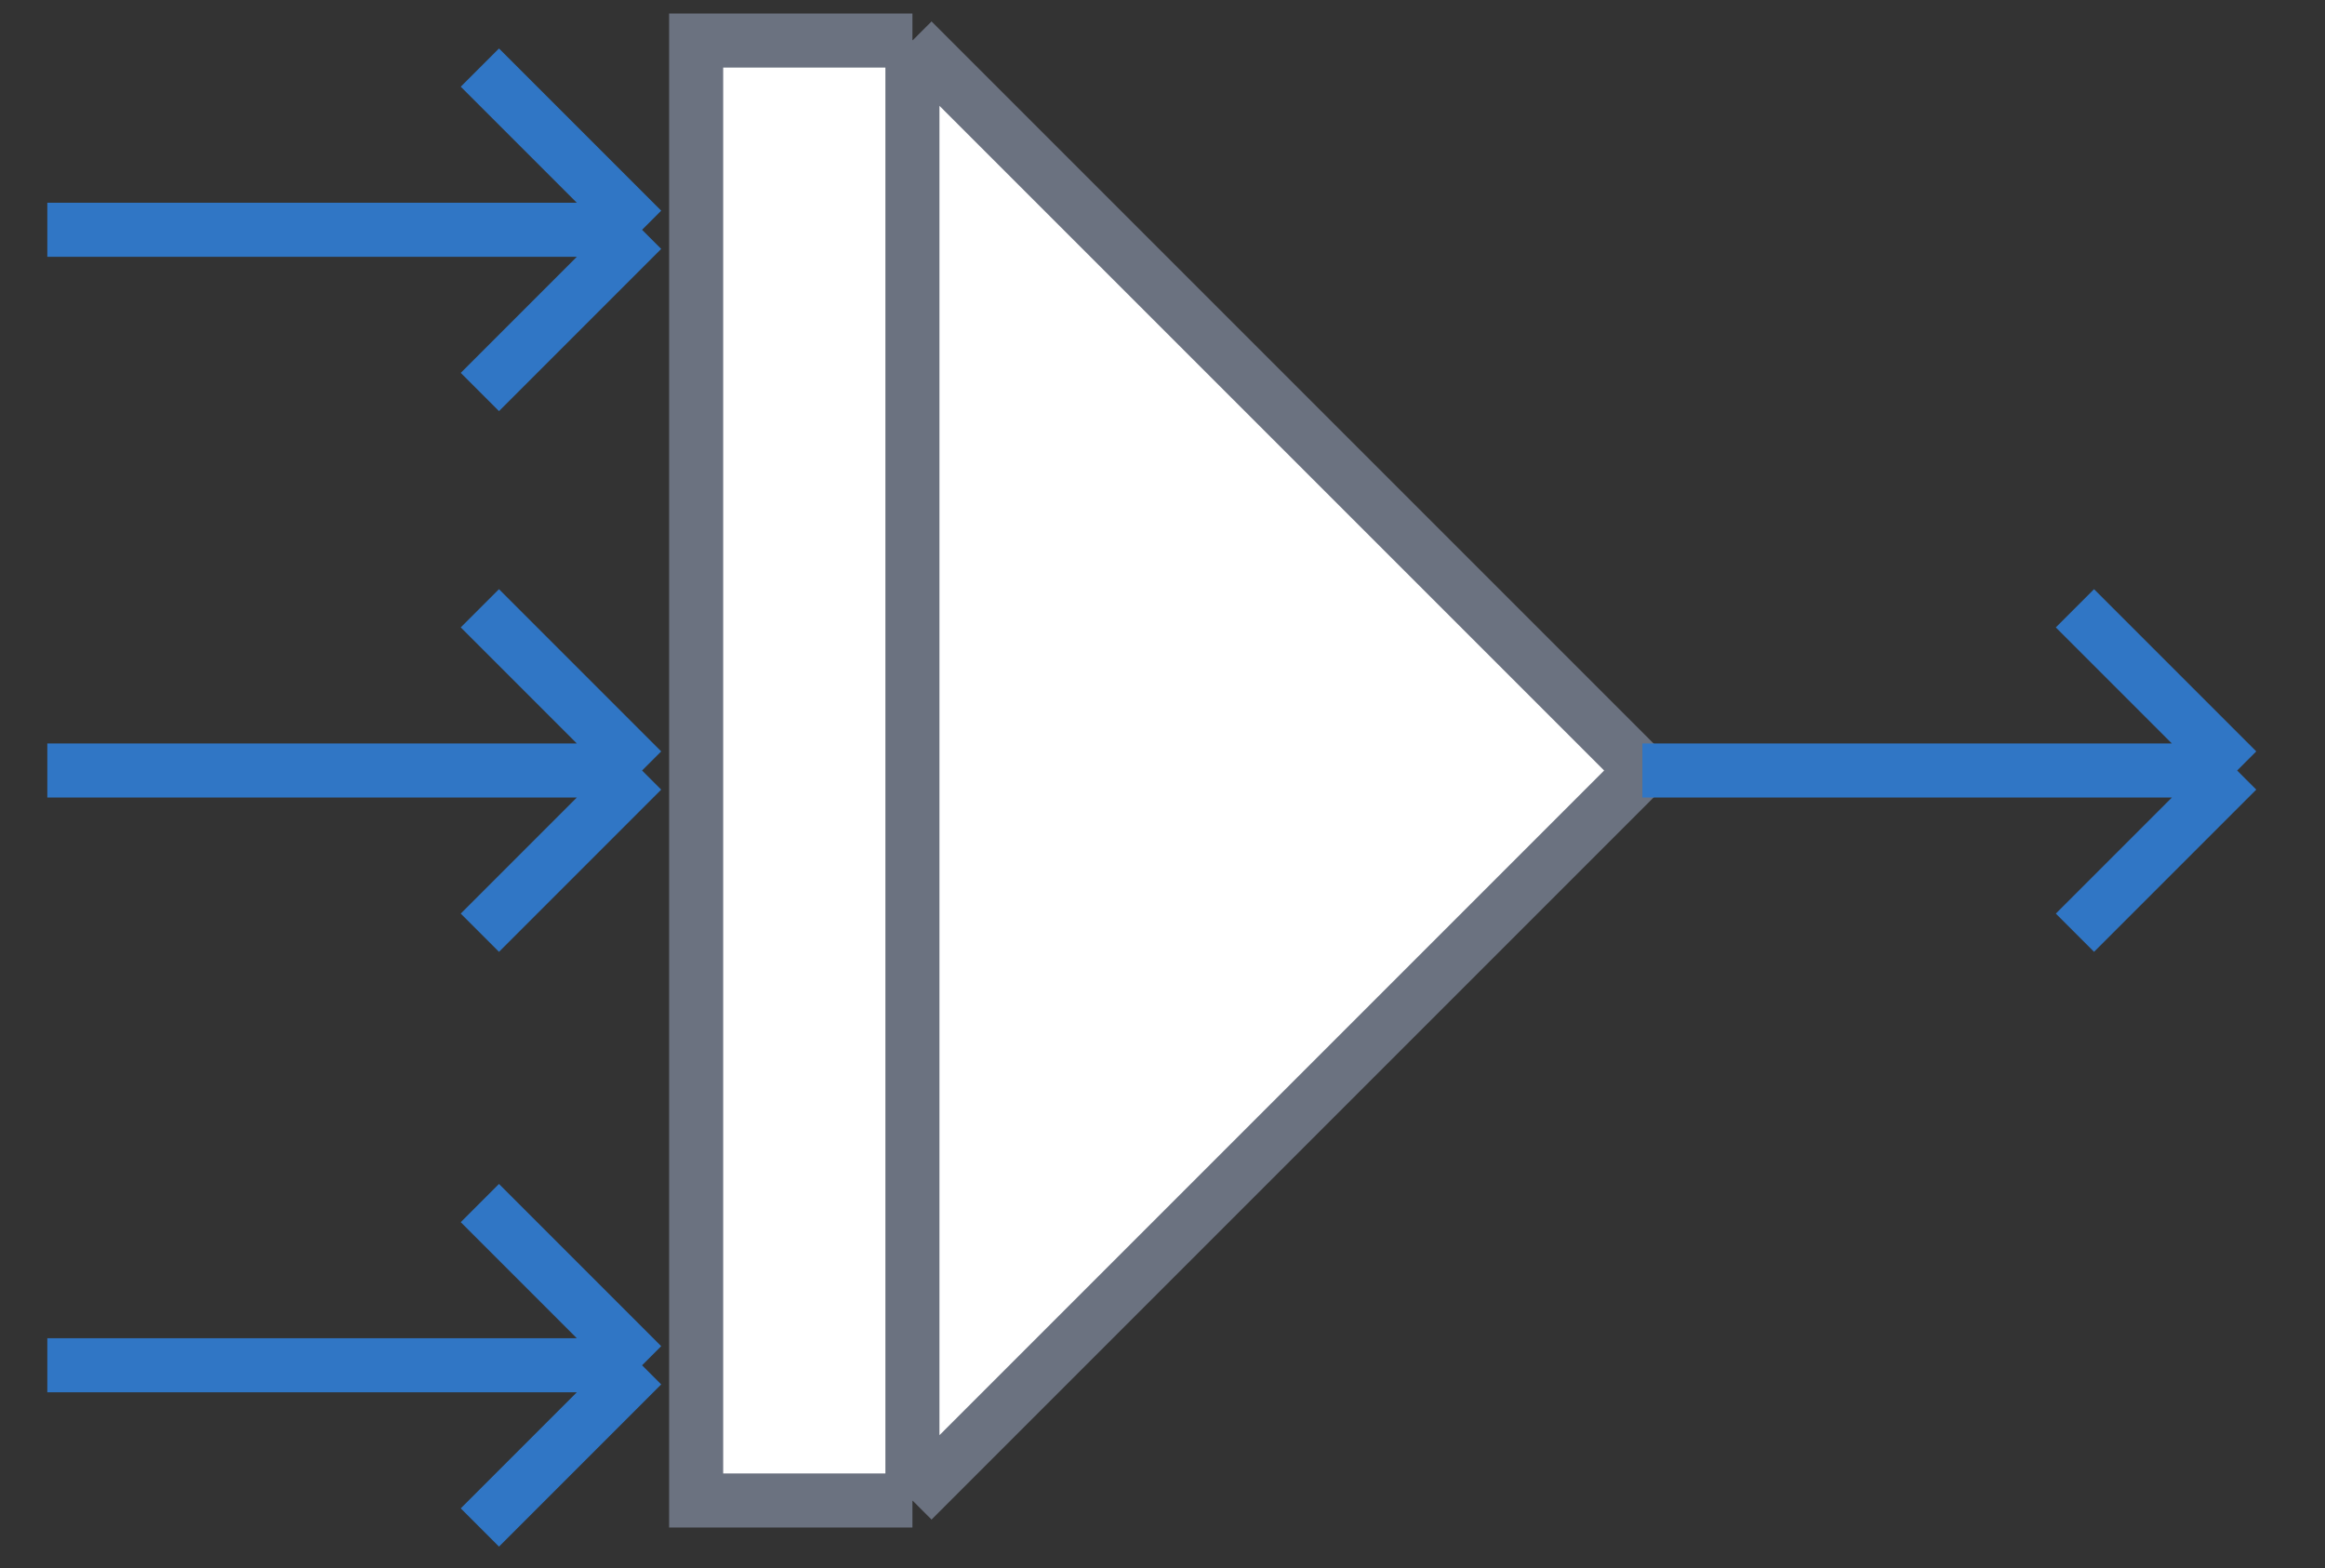 <svg width="43" height="29" viewBox="0 0 43 29" fill="none" xmlns="http://www.w3.org/2000/svg">
<rect x="0" y="0" width="43" height="29" fill="#333333" stroke="none"/>
<path d="M12.875 0.75H16.875L30.375 14.25L16.875 27.75H12.875V0.75Z" fill="white"/>
<path d="M16.875 0.75H12.875V27.75H16.875M16.875 0.75L30.375 14.25L16.875 27.75M16.875 0.75V27.75" stroke="#6B7280"/>
<path d="M0.875 4.25H11.875M11.875 4.25L8.875 1.25M11.875 4.25L8.875 7.25" stroke="#3076C5"/>
<path d="M0.875 14.25H11.875M11.875 14.25L8.875 11.25M11.875 14.25L8.875 17.25" stroke="#3076C5"/>
<path d="M30.375 14.25H41.375M41.375 14.25L38.375 11.25M41.375 14.25L38.375 17.25" stroke="#3076C5"/>
<path d="M0.875 25.25H11.875M11.875 25.25L8.875 22.25M11.875 25.25L8.875 28.25" stroke="#3076C5"/>
</svg>
